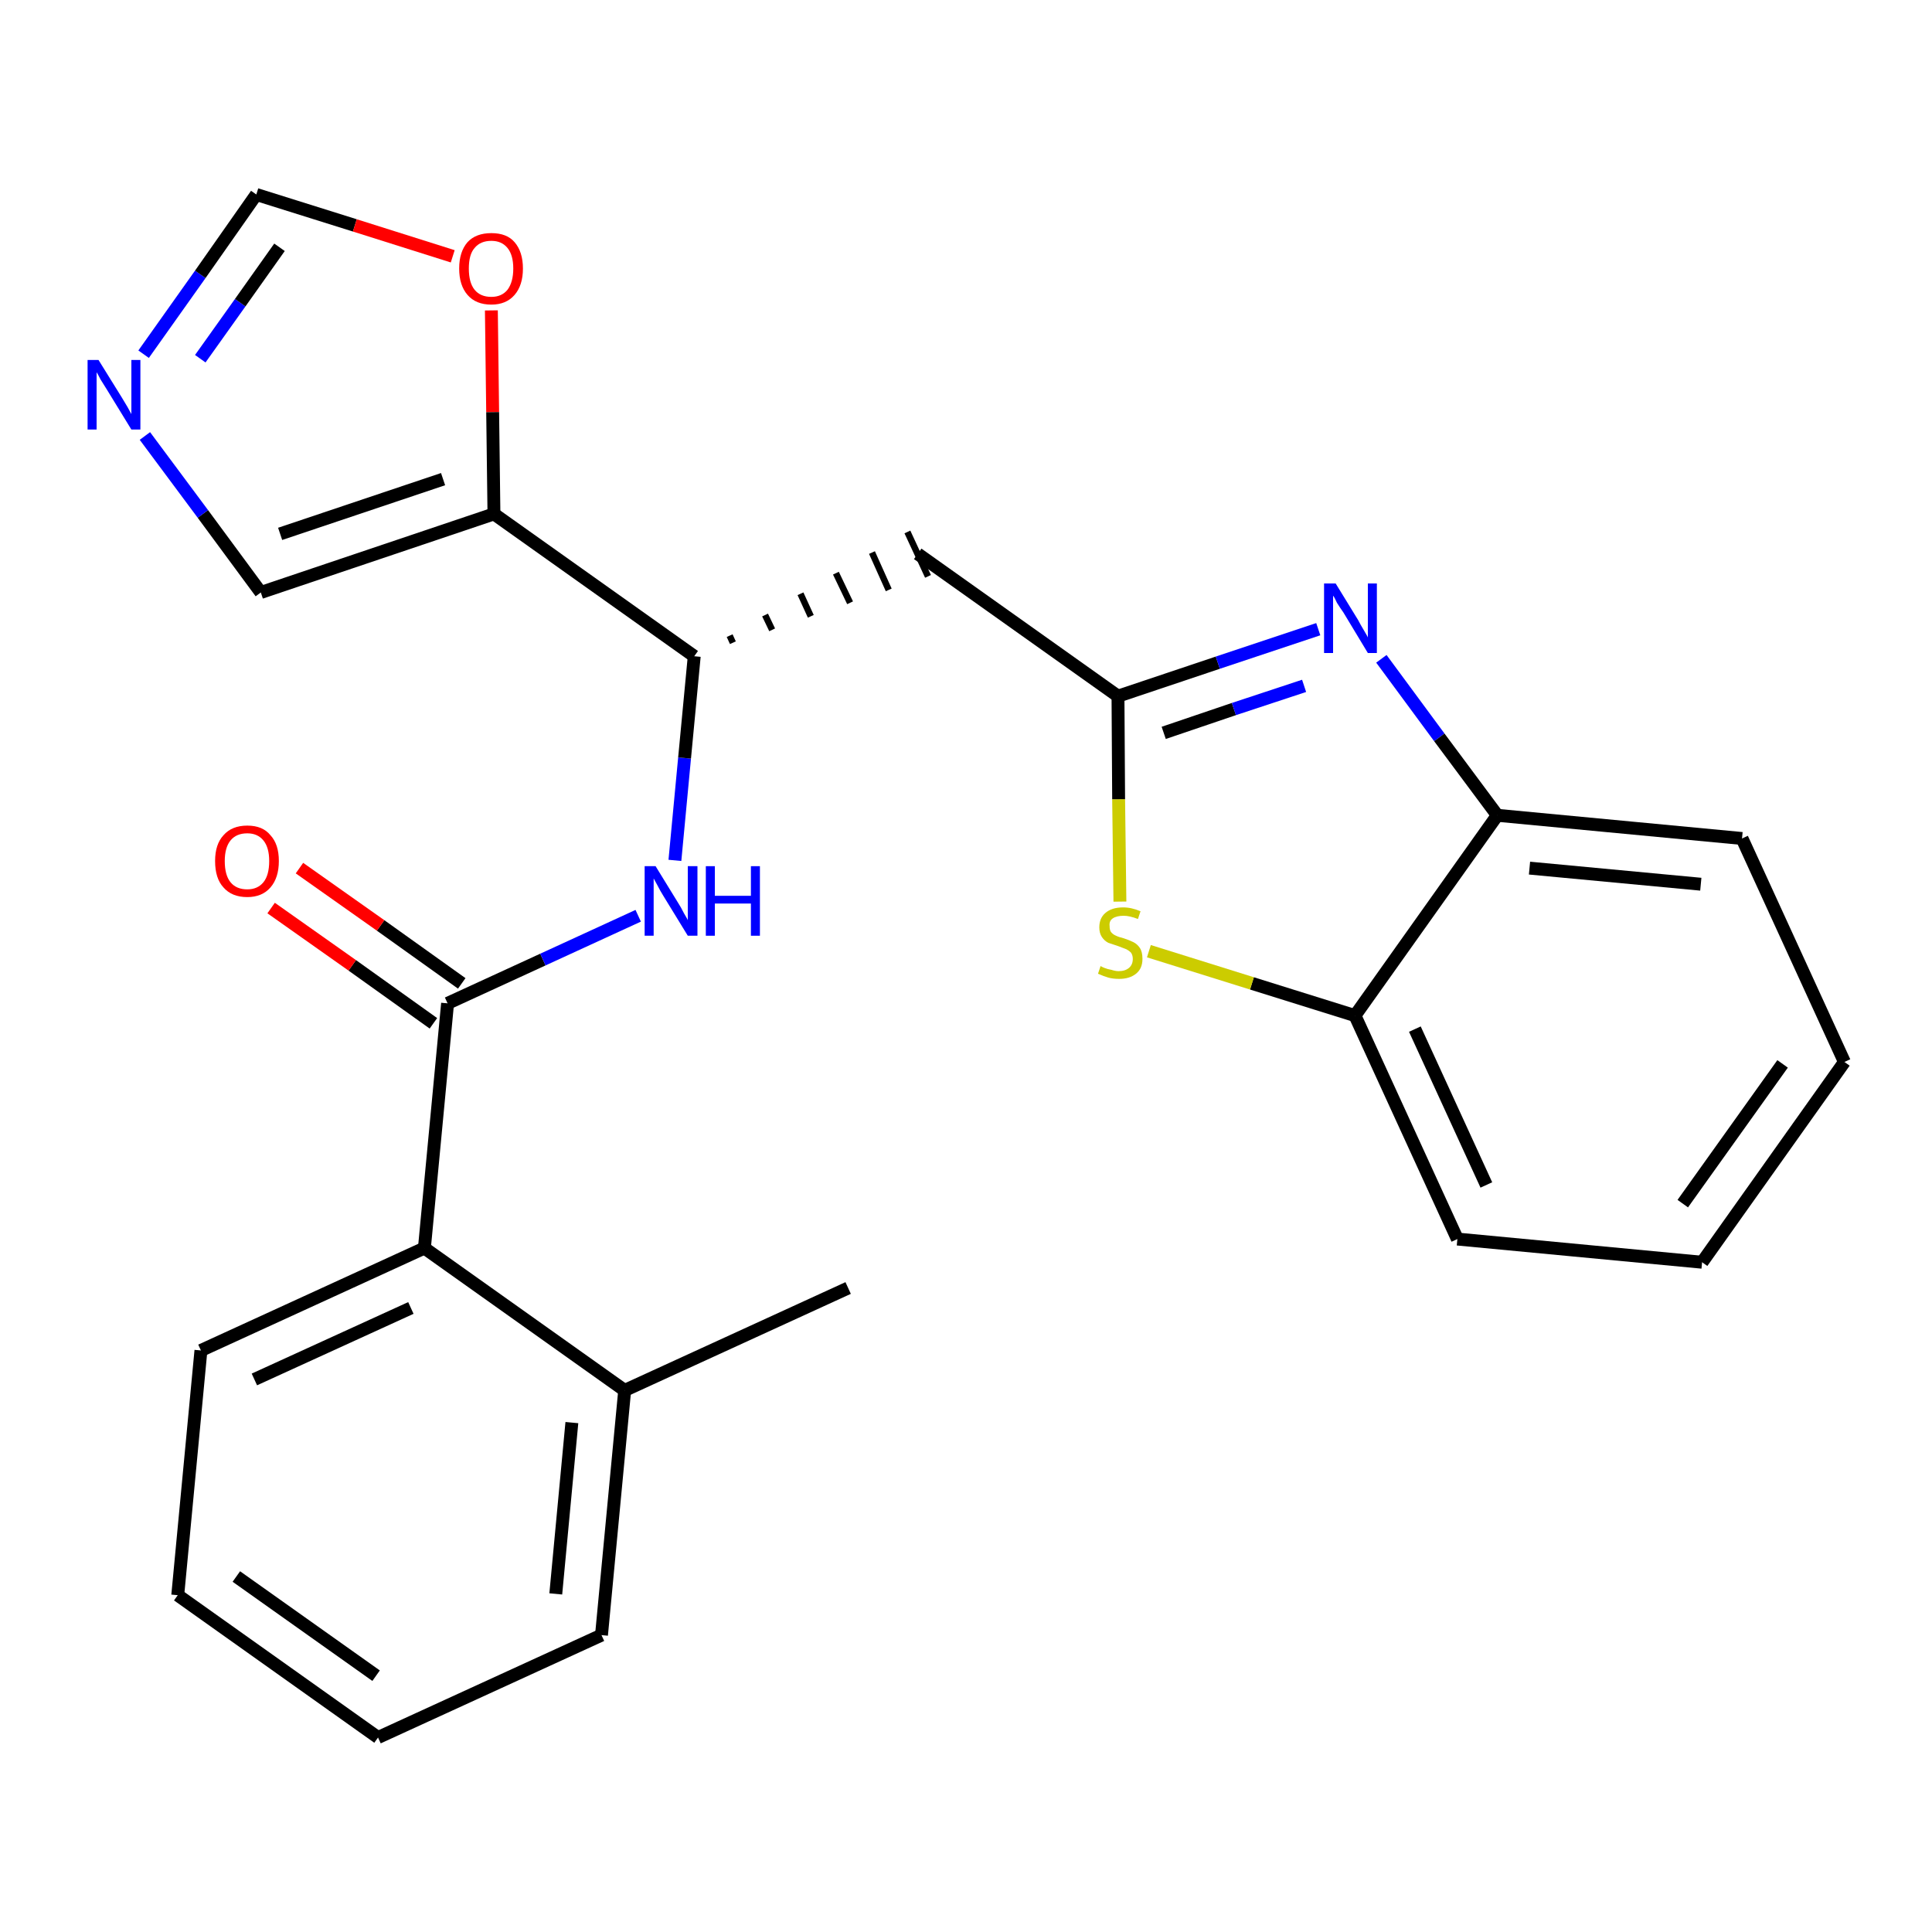 <?xml version='1.0' encoding='iso-8859-1'?>
<svg version='1.1' baseProfile='full'
              xmlns='http://www.w3.org/2000/svg'
                      xmlns:rdkit='http://www.rdkit.org/xml'
                      xmlns:xlink='http://www.w3.org/1999/xlink'
                  xml:space='preserve'
width='300px' height='300px' viewBox='0 0 300 300'>
<!-- END OF HEADER -->
<path class='bond-0 atom-0 atom-1' d='M 131.7,200.0 L 97.0,215.9' style='fill:none;fill-rule:evenodd;stroke:#000000;stroke-width:2.0px;stroke-linecap:butt;stroke-linejoin:miter;stroke-opacity:1' />
<path class='bond-1 atom-1 atom-2' d='M 97.0,215.9 L 93.4,253.9' style='fill:none;fill-rule:evenodd;stroke:#000000;stroke-width:2.0px;stroke-linecap:butt;stroke-linejoin:miter;stroke-opacity:1' />
<path class='bond-1 atom-1 atom-2' d='M 88.8,220.9 L 86.3,247.5' style='fill:none;fill-rule:evenodd;stroke:#000000;stroke-width:2.0px;stroke-linecap:butt;stroke-linejoin:miter;stroke-opacity:1' />
<path class='bond-25 atom-6 atom-1' d='M 65.9,193.8 L 97.0,215.9' style='fill:none;fill-rule:evenodd;stroke:#000000;stroke-width:2.0px;stroke-linecap:butt;stroke-linejoin:miter;stroke-opacity:1' />
<path class='bond-2 atom-2 atom-3' d='M 93.4,253.9 L 58.7,269.8' style='fill:none;fill-rule:evenodd;stroke:#000000;stroke-width:2.0px;stroke-linecap:butt;stroke-linejoin:miter;stroke-opacity:1' />
<path class='bond-3 atom-3 atom-4' d='M 58.7,269.8 L 27.6,247.7' style='fill:none;fill-rule:evenodd;stroke:#000000;stroke-width:2.0px;stroke-linecap:butt;stroke-linejoin:miter;stroke-opacity:1' />
<path class='bond-3 atom-3 atom-4' d='M 58.4,260.2 L 36.7,244.8' style='fill:none;fill-rule:evenodd;stroke:#000000;stroke-width:2.0px;stroke-linecap:butt;stroke-linejoin:miter;stroke-opacity:1' />
<path class='bond-4 atom-4 atom-5' d='M 27.6,247.7 L 31.2,209.7' style='fill:none;fill-rule:evenodd;stroke:#000000;stroke-width:2.0px;stroke-linecap:butt;stroke-linejoin:miter;stroke-opacity:1' />
<path class='bond-5 atom-5 atom-6' d='M 31.2,209.7 L 65.9,193.8' style='fill:none;fill-rule:evenodd;stroke:#000000;stroke-width:2.0px;stroke-linecap:butt;stroke-linejoin:miter;stroke-opacity:1' />
<path class='bond-5 atom-5 atom-6' d='M 39.5,214.2 L 63.8,203.1' style='fill:none;fill-rule:evenodd;stroke:#000000;stroke-width:2.0px;stroke-linecap:butt;stroke-linejoin:miter;stroke-opacity:1' />
<path class='bond-6 atom-6 atom-7' d='M 65.9,193.8 L 69.5,155.8' style='fill:none;fill-rule:evenodd;stroke:#000000;stroke-width:2.0px;stroke-linecap:butt;stroke-linejoin:miter;stroke-opacity:1' />
<path class='bond-7 atom-7 atom-8' d='M 71.7,152.7 L 59.1,143.7' style='fill:none;fill-rule:evenodd;stroke:#000000;stroke-width:2.0px;stroke-linecap:butt;stroke-linejoin:miter;stroke-opacity:1' />
<path class='bond-7 atom-7 atom-8' d='M 59.1,143.7 L 46.5,134.8' style='fill:none;fill-rule:evenodd;stroke:#FF0000;stroke-width:2.0px;stroke-linecap:butt;stroke-linejoin:miter;stroke-opacity:1' />
<path class='bond-7 atom-7 atom-8' d='M 67.3,158.9 L 54.7,149.9' style='fill:none;fill-rule:evenodd;stroke:#000000;stroke-width:2.0px;stroke-linecap:butt;stroke-linejoin:miter;stroke-opacity:1' />
<path class='bond-7 atom-7 atom-8' d='M 54.7,149.9 L 42.1,141.0' style='fill:none;fill-rule:evenodd;stroke:#FF0000;stroke-width:2.0px;stroke-linecap:butt;stroke-linejoin:miter;stroke-opacity:1' />
<path class='bond-8 atom-7 atom-9' d='M 69.5,155.8 L 84.3,149.0' style='fill:none;fill-rule:evenodd;stroke:#000000;stroke-width:2.0px;stroke-linecap:butt;stroke-linejoin:miter;stroke-opacity:1' />
<path class='bond-8 atom-7 atom-9' d='M 84.3,149.0 L 99.1,142.2' style='fill:none;fill-rule:evenodd;stroke:#0000FF;stroke-width:2.0px;stroke-linecap:butt;stroke-linejoin:miter;stroke-opacity:1' />
<path class='bond-9 atom-9 atom-10' d='M 104.8,133.6 L 106.3,117.7' style='fill:none;fill-rule:evenodd;stroke:#0000FF;stroke-width:2.0px;stroke-linecap:butt;stroke-linejoin:miter;stroke-opacity:1' />
<path class='bond-9 atom-9 atom-10' d='M 106.3,117.7 L 107.8,101.9' style='fill:none;fill-rule:evenodd;stroke:#000000;stroke-width:2.0px;stroke-linecap:butt;stroke-linejoin:miter;stroke-opacity:1' />
<path class='bond-10 atom-10 atom-11' d='M 113.8,99.8 L 113.3,98.7' style='fill:none;fill-rule:evenodd;stroke:#000000;stroke-width:1.0px;stroke-linecap:butt;stroke-linejoin:miter;stroke-opacity:1' />
<path class='bond-10 atom-10 atom-11' d='M 119.9,97.8 L 118.8,95.5' style='fill:none;fill-rule:evenodd;stroke:#000000;stroke-width:1.0px;stroke-linecap:butt;stroke-linejoin:miter;stroke-opacity:1' />
<path class='bond-10 atom-10 atom-11' d='M 125.9,95.7 L 124.3,92.2' style='fill:none;fill-rule:evenodd;stroke:#000000;stroke-width:1.0px;stroke-linecap:butt;stroke-linejoin:miter;stroke-opacity:1' />
<path class='bond-10 atom-10 atom-11' d='M 132.0,93.6 L 129.8,89.0' style='fill:none;fill-rule:evenodd;stroke:#000000;stroke-width:1.0px;stroke-linecap:butt;stroke-linejoin:miter;stroke-opacity:1' />
<path class='bond-10 atom-10 atom-11' d='M 138.0,91.6 L 135.4,85.8' style='fill:none;fill-rule:evenodd;stroke:#000000;stroke-width:1.0px;stroke-linecap:butt;stroke-linejoin:miter;stroke-opacity:1' />
<path class='bond-10 atom-10 atom-11' d='M 144.1,89.5 L 140.9,82.6' style='fill:none;fill-rule:evenodd;stroke:#000000;stroke-width:1.0px;stroke-linecap:butt;stroke-linejoin:miter;stroke-opacity:1' />
<path class='bond-20 atom-10 atom-21' d='M 107.8,101.9 L 76.7,79.8' style='fill:none;fill-rule:evenodd;stroke:#000000;stroke-width:2.0px;stroke-linecap:butt;stroke-linejoin:miter;stroke-opacity:1' />
<path class='bond-11 atom-11 atom-12' d='M 142.5,86.0 L 173.6,108.1' style='fill:none;fill-rule:evenodd;stroke:#000000;stroke-width:2.0px;stroke-linecap:butt;stroke-linejoin:miter;stroke-opacity:1' />
<path class='bond-12 atom-12 atom-13' d='M 173.6,108.1 L 189.1,102.9' style='fill:none;fill-rule:evenodd;stroke:#000000;stroke-width:2.0px;stroke-linecap:butt;stroke-linejoin:miter;stroke-opacity:1' />
<path class='bond-12 atom-12 atom-13' d='M 189.1,102.9 L 204.7,97.7' style='fill:none;fill-rule:evenodd;stroke:#0000FF;stroke-width:2.0px;stroke-linecap:butt;stroke-linejoin:miter;stroke-opacity:1' />
<path class='bond-12 atom-12 atom-13' d='M 180.7,113.8 L 191.6,110.1' style='fill:none;fill-rule:evenodd;stroke:#000000;stroke-width:2.0px;stroke-linecap:butt;stroke-linejoin:miter;stroke-opacity:1' />
<path class='bond-12 atom-12 atom-13' d='M 191.6,110.1 L 202.5,106.5' style='fill:none;fill-rule:evenodd;stroke:#0000FF;stroke-width:2.0px;stroke-linecap:butt;stroke-linejoin:miter;stroke-opacity:1' />
<path class='bond-26 atom-20 atom-12' d='M 173.9,140.0 L 173.7,124.1' style='fill:none;fill-rule:evenodd;stroke:#CCCC00;stroke-width:2.0px;stroke-linecap:butt;stroke-linejoin:miter;stroke-opacity:1' />
<path class='bond-26 atom-20 atom-12' d='M 173.7,124.1 L 173.6,108.1' style='fill:none;fill-rule:evenodd;stroke:#000000;stroke-width:2.0px;stroke-linecap:butt;stroke-linejoin:miter;stroke-opacity:1' />
<path class='bond-13 atom-13 atom-14' d='M 214.5,102.3 L 223.5,114.5' style='fill:none;fill-rule:evenodd;stroke:#0000FF;stroke-width:2.0px;stroke-linecap:butt;stroke-linejoin:miter;stroke-opacity:1' />
<path class='bond-13 atom-13 atom-14' d='M 223.5,114.5 L 232.5,126.6' style='fill:none;fill-rule:evenodd;stroke:#000000;stroke-width:2.0px;stroke-linecap:butt;stroke-linejoin:miter;stroke-opacity:1' />
<path class='bond-14 atom-14 atom-15' d='M 232.5,126.6 L 270.5,130.2' style='fill:none;fill-rule:evenodd;stroke:#000000;stroke-width:2.0px;stroke-linecap:butt;stroke-linejoin:miter;stroke-opacity:1' />
<path class='bond-14 atom-14 atom-15' d='M 237.5,134.8 L 264.1,137.3' style='fill:none;fill-rule:evenodd;stroke:#000000;stroke-width:2.0px;stroke-linecap:butt;stroke-linejoin:miter;stroke-opacity:1' />
<path class='bond-28 atom-19 atom-14' d='M 210.4,157.7 L 232.5,126.6' style='fill:none;fill-rule:evenodd;stroke:#000000;stroke-width:2.0px;stroke-linecap:butt;stroke-linejoin:miter;stroke-opacity:1' />
<path class='bond-15 atom-15 atom-16' d='M 270.5,130.2 L 286.4,164.9' style='fill:none;fill-rule:evenodd;stroke:#000000;stroke-width:2.0px;stroke-linecap:butt;stroke-linejoin:miter;stroke-opacity:1' />
<path class='bond-16 atom-16 atom-17' d='M 286.4,164.9 L 264.3,196.0' style='fill:none;fill-rule:evenodd;stroke:#000000;stroke-width:2.0px;stroke-linecap:butt;stroke-linejoin:miter;stroke-opacity:1' />
<path class='bond-16 atom-16 atom-17' d='M 276.8,165.2 L 261.3,186.9' style='fill:none;fill-rule:evenodd;stroke:#000000;stroke-width:2.0px;stroke-linecap:butt;stroke-linejoin:miter;stroke-opacity:1' />
<path class='bond-17 atom-17 atom-18' d='M 264.3,196.0 L 226.3,192.4' style='fill:none;fill-rule:evenodd;stroke:#000000;stroke-width:2.0px;stroke-linecap:butt;stroke-linejoin:miter;stroke-opacity:1' />
<path class='bond-18 atom-18 atom-19' d='M 226.3,192.4 L 210.4,157.7' style='fill:none;fill-rule:evenodd;stroke:#000000;stroke-width:2.0px;stroke-linecap:butt;stroke-linejoin:miter;stroke-opacity:1' />
<path class='bond-18 atom-18 atom-19' d='M 230.8,184.0 L 219.7,159.8' style='fill:none;fill-rule:evenodd;stroke:#000000;stroke-width:2.0px;stroke-linecap:butt;stroke-linejoin:miter;stroke-opacity:1' />
<path class='bond-19 atom-19 atom-20' d='M 210.4,157.7 L 194.4,152.7' style='fill:none;fill-rule:evenodd;stroke:#000000;stroke-width:2.0px;stroke-linecap:butt;stroke-linejoin:miter;stroke-opacity:1' />
<path class='bond-19 atom-19 atom-20' d='M 194.4,152.7 L 178.4,147.7' style='fill:none;fill-rule:evenodd;stroke:#CCCC00;stroke-width:2.0px;stroke-linecap:butt;stroke-linejoin:miter;stroke-opacity:1' />
<path class='bond-21 atom-21 atom-22' d='M 76.7,79.8 L 40.5,92.0' style='fill:none;fill-rule:evenodd;stroke:#000000;stroke-width:2.0px;stroke-linecap:butt;stroke-linejoin:miter;stroke-opacity:1' />
<path class='bond-21 atom-21 atom-22' d='M 68.8,74.4 L 43.5,82.9' style='fill:none;fill-rule:evenodd;stroke:#000000;stroke-width:2.0px;stroke-linecap:butt;stroke-linejoin:miter;stroke-opacity:1' />
<path class='bond-27 atom-25 atom-21' d='M 76.3,48.2 L 76.5,64.0' style='fill:none;fill-rule:evenodd;stroke:#FF0000;stroke-width:2.0px;stroke-linecap:butt;stroke-linejoin:miter;stroke-opacity:1' />
<path class='bond-27 atom-25 atom-21' d='M 76.5,64.0 L 76.7,79.8' style='fill:none;fill-rule:evenodd;stroke:#000000;stroke-width:2.0px;stroke-linecap:butt;stroke-linejoin:miter;stroke-opacity:1' />
<path class='bond-22 atom-22 atom-23' d='M 40.5,92.0 L 31.5,79.8' style='fill:none;fill-rule:evenodd;stroke:#000000;stroke-width:2.0px;stroke-linecap:butt;stroke-linejoin:miter;stroke-opacity:1' />
<path class='bond-22 atom-22 atom-23' d='M 31.5,79.8 L 22.5,67.7' style='fill:none;fill-rule:evenodd;stroke:#0000FF;stroke-width:2.0px;stroke-linecap:butt;stroke-linejoin:miter;stroke-opacity:1' />
<path class='bond-23 atom-23 atom-24' d='M 22.3,55.0 L 31.1,42.6' style='fill:none;fill-rule:evenodd;stroke:#0000FF;stroke-width:2.0px;stroke-linecap:butt;stroke-linejoin:miter;stroke-opacity:1' />
<path class='bond-23 atom-23 atom-24' d='M 31.1,42.6 L 39.8,30.2' style='fill:none;fill-rule:evenodd;stroke:#000000;stroke-width:2.0px;stroke-linecap:butt;stroke-linejoin:miter;stroke-opacity:1' />
<path class='bond-23 atom-23 atom-24' d='M 31.1,55.7 L 37.3,47.0' style='fill:none;fill-rule:evenodd;stroke:#0000FF;stroke-width:2.0px;stroke-linecap:butt;stroke-linejoin:miter;stroke-opacity:1' />
<path class='bond-23 atom-23 atom-24' d='M 37.3,47.0 L 43.4,38.4' style='fill:none;fill-rule:evenodd;stroke:#000000;stroke-width:2.0px;stroke-linecap:butt;stroke-linejoin:miter;stroke-opacity:1' />
<path class='bond-24 atom-24 atom-25' d='M 39.8,30.2 L 55.1,35.0' style='fill:none;fill-rule:evenodd;stroke:#000000;stroke-width:2.0px;stroke-linecap:butt;stroke-linejoin:miter;stroke-opacity:1' />
<path class='bond-24 atom-24 atom-25' d='M 55.1,35.0 L 70.3,39.8' style='fill:none;fill-rule:evenodd;stroke:#FF0000;stroke-width:2.0px;stroke-linecap:butt;stroke-linejoin:miter;stroke-opacity:1' />
<path  class='atom-8' d='M 33.4 133.7
Q 33.4 131.1, 34.7 129.7
Q 36.0 128.2, 38.4 128.2
Q 40.8 128.2, 42.0 129.7
Q 43.3 131.1, 43.3 133.7
Q 43.3 136.3, 42.0 137.8
Q 40.7 139.3, 38.4 139.3
Q 36.0 139.3, 34.7 137.8
Q 33.4 136.4, 33.4 133.7
M 38.4 138.1
Q 40.0 138.1, 40.9 137.0
Q 41.8 135.9, 41.8 133.7
Q 41.8 131.6, 40.9 130.5
Q 40.0 129.4, 38.4 129.4
Q 36.7 129.4, 35.8 130.5
Q 34.9 131.6, 34.9 133.7
Q 34.9 135.9, 35.8 137.0
Q 36.7 138.1, 38.4 138.1
' fill='#FF0000'/>
<path  class='atom-9' d='M 101.8 134.5
L 105.3 140.2
Q 105.7 140.8, 106.2 141.8
Q 106.8 142.8, 106.8 142.9
L 106.8 134.5
L 108.3 134.5
L 108.3 145.3
L 106.8 145.3
L 103.0 139.1
Q 102.5 138.3, 102.1 137.5
Q 101.6 136.6, 101.5 136.4
L 101.5 145.3
L 100.1 145.3
L 100.1 134.5
L 101.8 134.5
' fill='#0000FF'/>
<path  class='atom-9' d='M 109.6 134.5
L 111.0 134.5
L 111.0 139.1
L 116.6 139.1
L 116.6 134.5
L 118.0 134.5
L 118.0 145.3
L 116.6 145.3
L 116.6 140.3
L 111.0 140.3
L 111.0 145.3
L 109.6 145.3
L 109.6 134.5
' fill='#0000FF'/>
<path  class='atom-13' d='M 207.4 90.6
L 210.9 96.3
Q 211.2 96.9, 211.8 97.9
Q 212.4 98.9, 212.4 99.0
L 212.4 90.6
L 213.8 90.6
L 213.8 101.4
L 212.4 101.4
L 208.6 95.1
Q 208.1 94.4, 207.6 93.6
Q 207.2 92.7, 207.0 92.5
L 207.0 101.4
L 205.6 101.4
L 205.6 90.6
L 207.4 90.6
' fill='#0000FF'/>
<path  class='atom-20' d='M 170.9 150.0
Q 171.0 150.1, 171.5 150.3
Q 172.0 150.5, 172.6 150.6
Q 173.2 150.8, 173.7 150.8
Q 174.7 150.8, 175.3 150.3
Q 175.9 149.8, 175.9 148.9
Q 175.9 148.3, 175.6 147.9
Q 175.3 147.6, 174.9 147.4
Q 174.4 147.2, 173.6 146.9
Q 172.7 146.6, 172.1 146.4
Q 171.5 146.1, 171.1 145.5
Q 170.7 144.9, 170.7 144.0
Q 170.7 142.6, 171.6 141.8
Q 172.6 140.9, 174.4 140.9
Q 175.7 140.9, 177.1 141.5
L 176.7 142.7
Q 175.4 142.2, 174.5 142.2
Q 173.4 142.2, 172.8 142.6
Q 172.2 143.0, 172.3 143.8
Q 172.3 144.4, 172.5 144.7
Q 172.8 145.1, 173.3 145.3
Q 173.7 145.5, 174.5 145.7
Q 175.4 146.0, 176.0 146.3
Q 176.6 146.6, 177.0 147.2
Q 177.4 147.8, 177.4 148.9
Q 177.4 150.4, 176.4 151.2
Q 175.4 152.0, 173.8 152.0
Q 172.8 152.0, 172.1 151.8
Q 171.4 151.6, 170.5 151.2
L 170.9 150.0
' fill='#CCCC00'/>
<path  class='atom-23' d='M 15.3 55.9
L 18.9 61.7
Q 19.2 62.2, 19.8 63.2
Q 20.4 64.3, 20.4 64.3
L 20.4 55.9
L 21.8 55.9
L 21.8 66.7
L 20.4 66.7
L 16.6 60.5
Q 16.1 59.7, 15.6 58.9
Q 15.2 58.1, 15.0 57.8
L 15.0 66.7
L 13.6 66.7
L 13.6 55.9
L 15.3 55.9
' fill='#0000FF'/>
<path  class='atom-25' d='M 71.3 41.7
Q 71.3 39.1, 72.6 37.6
Q 73.9 36.2, 76.3 36.2
Q 78.7 36.2, 79.9 37.6
Q 81.2 39.1, 81.2 41.7
Q 81.2 44.3, 79.9 45.8
Q 78.6 47.3, 76.3 47.3
Q 73.9 47.3, 72.6 45.8
Q 71.3 44.3, 71.3 41.7
M 76.3 46.1
Q 77.9 46.1, 78.8 45.0
Q 79.7 43.8, 79.7 41.7
Q 79.7 39.6, 78.8 38.5
Q 77.9 37.4, 76.3 37.4
Q 74.6 37.4, 73.7 38.5
Q 72.8 39.5, 72.8 41.7
Q 72.8 43.9, 73.7 45.0
Q 74.6 46.1, 76.3 46.1
' fill='#FF0000'/>
</svg>
